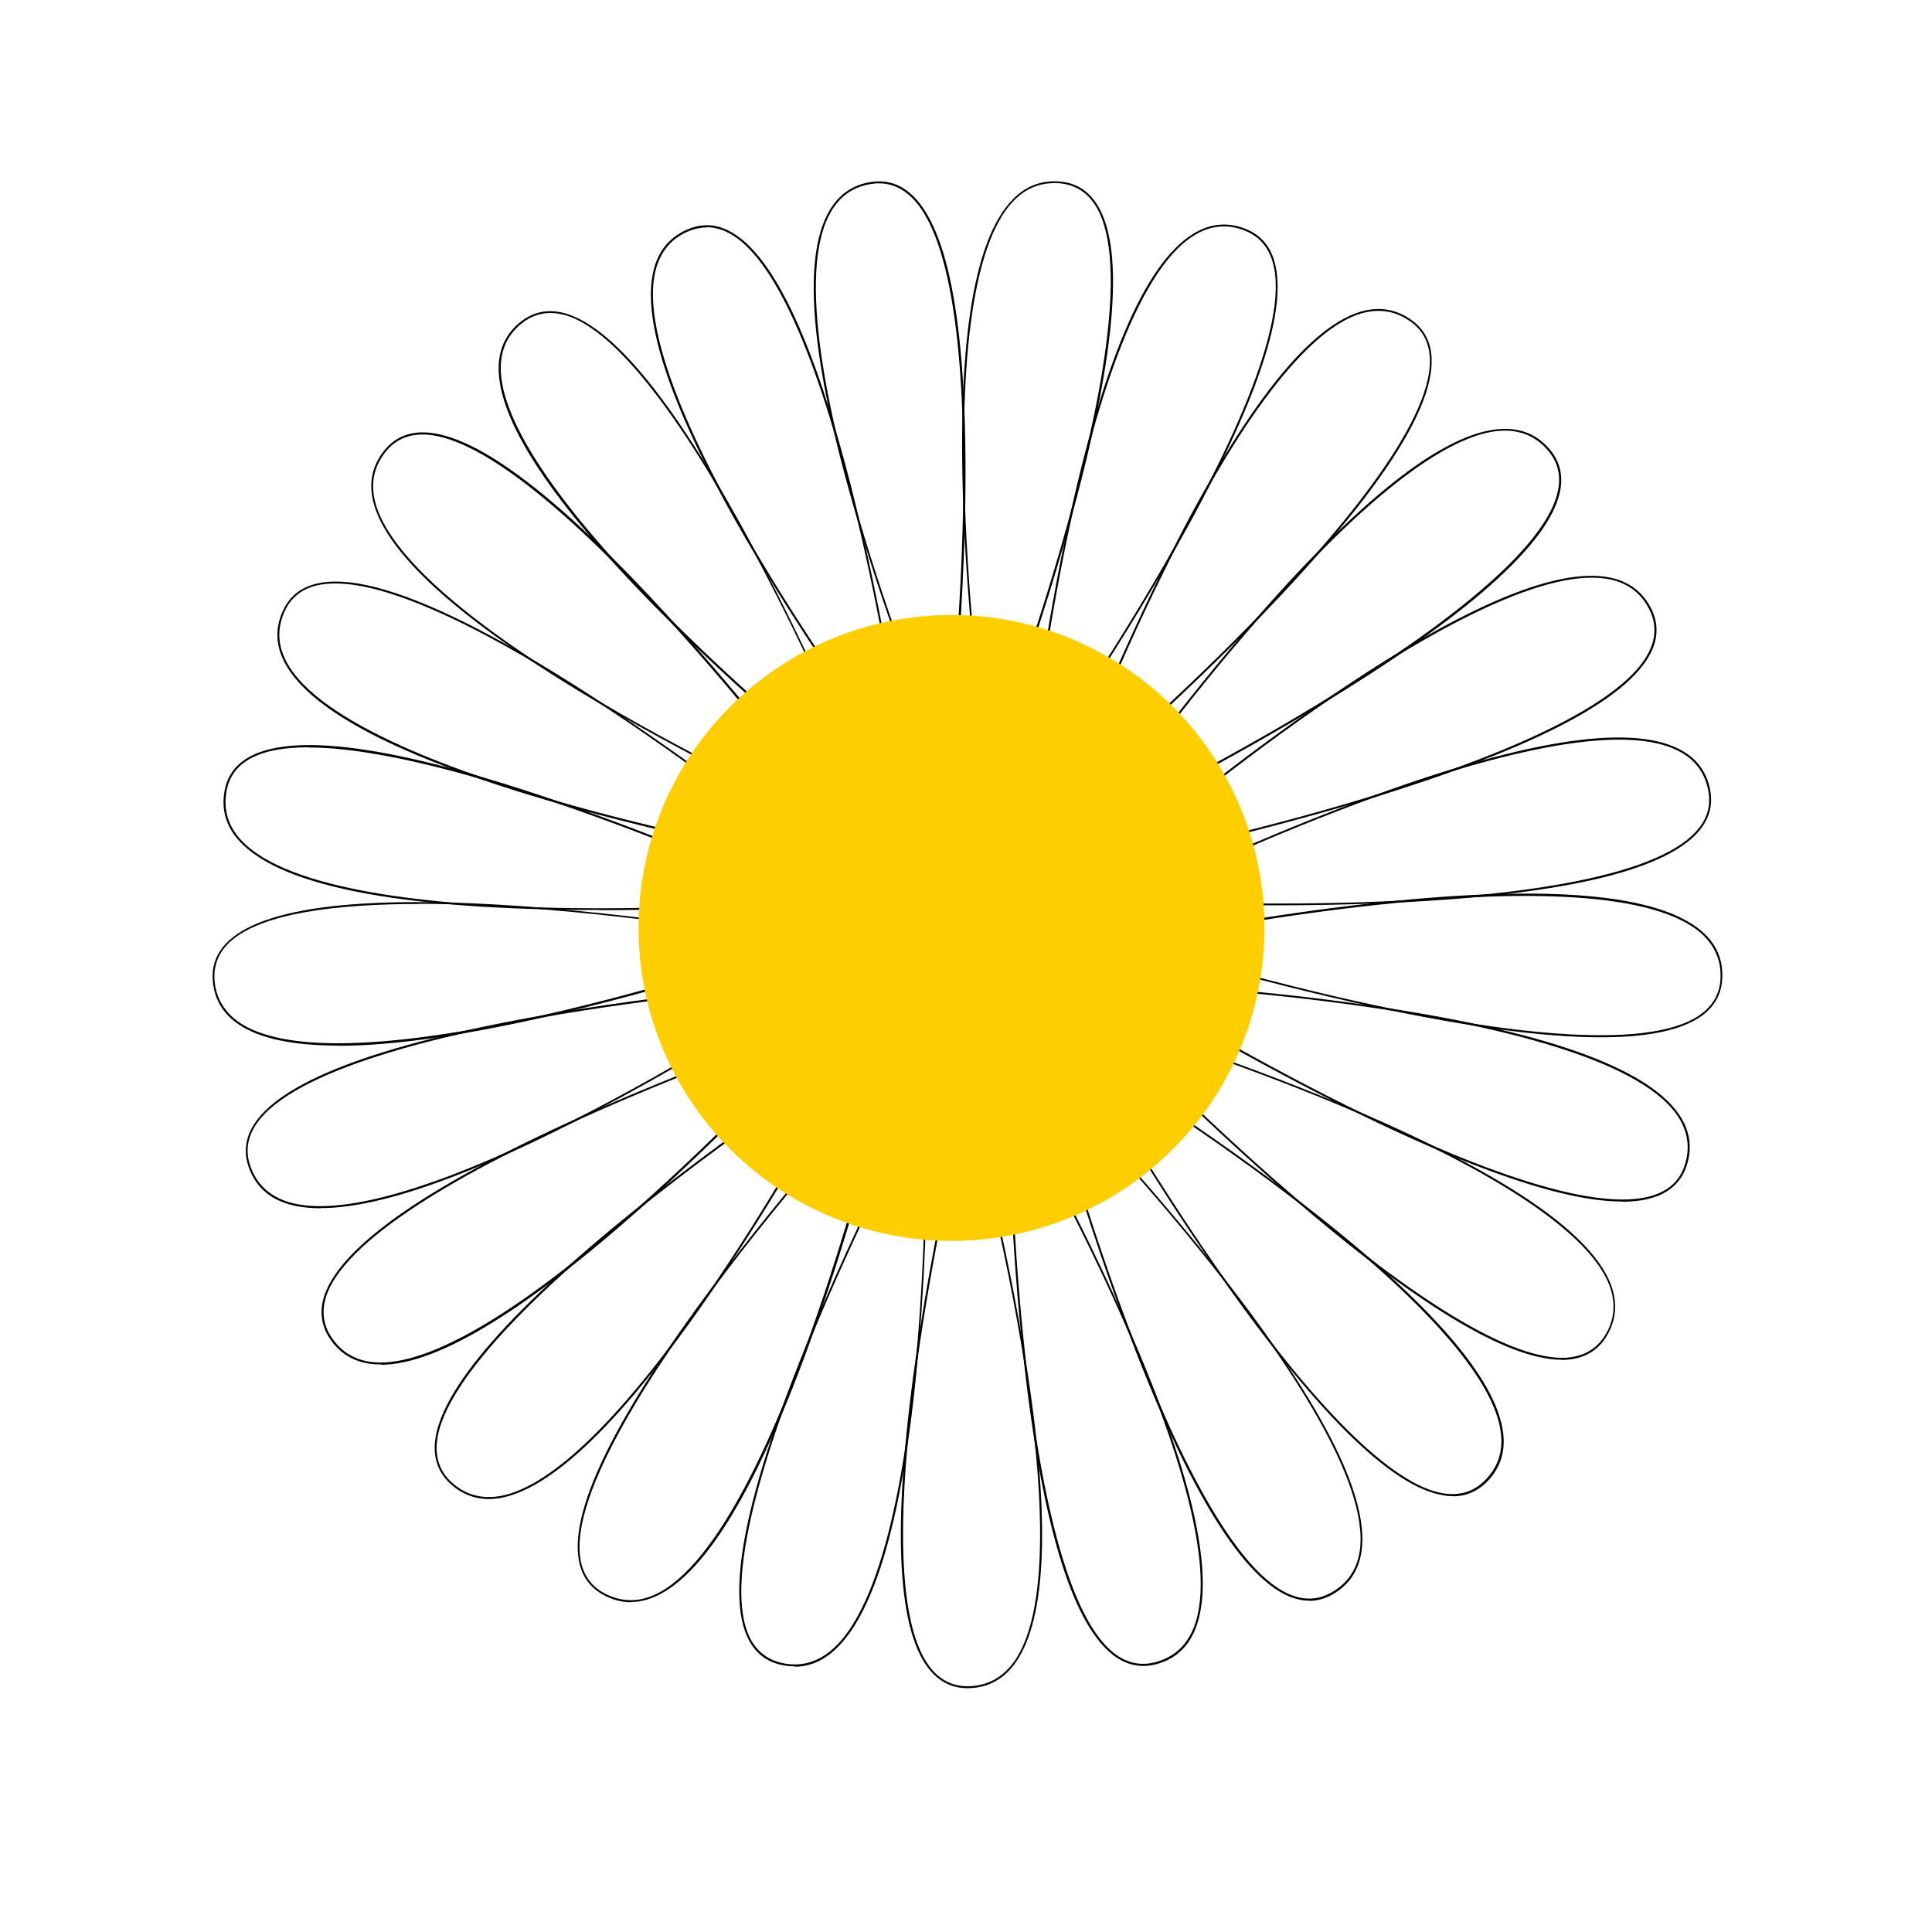 <?xml version="1.0" encoding="UTF-8"?>
<svg id="margarida" xmlns="http://www.w3.org/2000/svg" viewBox="0 0 100 100">
  <defs>
    <style>
      .cls-1 {
        fill: #fff;
      }

      .cls-2 {
        fill: #ffce00;
      }
    </style>
  </defs>
  <rect class="cls-1" x="0" y="0" width="100" height="100"/>
  <g>
    <g>
      <g id="_Radial_Repeat_" data-name="&amp;lt;Radial Repeat&amp;gt;">
        <path d="M50.07,87.38c-.8,0-1.47-.34-2-1.01-1.71-2.18-1.9-7.83-.57-16.78,.99-6.66,2.5-12.76,2.52-12.82l.04-.18,.05,.18c.02,.06,1.68,6,2.8,12.56,1.5,8.81,1.36,14.47-.42,16.83-.61,.81-1.43,1.22-2.42,1.22Zm0-30.4c-.26,1.07-1.58,6.62-2.47,12.63-.91,6.13-1.56,14.01,.55,16.7,.5,.64,1.15,.97,1.92,.97,.96,0,1.75-.4,2.35-1.18,2.2-2.91,1.43-10.71,.4-16.75-1.01-5.91-2.46-11.32-2.75-12.37Z"/>
      </g>
      <g id="_Radial_Repeat_-2" data-name="&amp;lt;Radial Repeat&amp;gt;">
        <path d="M41.13,86.25c-.26,0-.52-.03-.79-.1-.78-.2-1.34-.69-1.68-1.47-1.11-2.54,.11-8.06,3.62-16.39,2.61-6.2,5.59-11.73,5.62-11.79l.09-.16v.19c0,.06,.14,6.23-.41,12.86-.73,8.91-2.28,14.36-4.59,16.2-.57,.45-1.19,.68-1.86,.68Zm6.77-29.55c-.52,.97-3.17,6.02-5.53,11.61-2.41,5.71-4.99,13.18-3.62,16.32,.33,.75,.87,1.22,1.62,1.42,.93,.24,1.8,.05,2.57-.56,2.85-2.27,4.05-10.02,4.56-16.13,.49-5.97,.43-11.57,.41-12.66Z"/>
      </g>
      <g id="_Radial_Repeat_-3" data-name="&amp;lt;Radial Repeat&amp;gt;">
        <path d="M32.65,82.93c-.49,0-.97-.13-1.44-.39-.7-.39-1.13-1.01-1.26-1.84-.44-2.74,2.11-7.78,7.59-14.98,4.08-5.36,8.34-9.97,8.38-10.02l.13-.14-.04,.18c-.01,.06-1.42,6.07-3.6,12.35-2.93,8.45-5.78,13.34-8.48,14.54-.43,.19-.85,.29-1.28,.29Zm13.21-27.02c-.74,.81-4.57,5.04-8.25,9.87-3.75,4.94-8.11,11.53-7.57,14.9,.13,.81,.54,1.4,1.21,1.77,.84,.46,1.73,.5,2.62,.1,3.33-1.49,6.42-8.7,8.42-14.49,1.96-5.66,3.3-11.1,3.55-12.16Z"/>
      </g>
      <g id="_Radial_Repeat_-4" data-name="&amp;lt;Radial Repeat&amp;gt;">
        <path d="M25.3,77.59c-.76,0-1.44-.28-2.02-.82-.58-.55-.84-1.26-.77-2.1,.25-2.76,3.98-7.01,11.07-12.62,5.28-4.18,10.55-7.59,10.61-7.62l.16-.1-.09,.16c-.03,.05-2.88,5.52-6.56,11.07-4.94,7.45-8.92,11.48-11.83,11.98-.2,.03-.39,.05-.58,.05Zm18.79-22.98c-.92,.6-5.68,3.75-10.44,7.51-6.97,5.52-10.79,9.86-11.04,12.55-.07,.81,.17,1.49,.73,2.02,.7,.66,1.55,.91,2.52,.75,2.84-.48,6.91-4.61,11.76-11.94,3.31-5,5.96-9.93,6.46-10.89Z"/>
      </g>
      <g id="_Radial_Repeat_-5" data-name="&amp;lt;Radial Repeat&amp;gt;">
        <path d="M19.71,70.62c-.12,0-.24,0-.35-.01-1.01-.08-1.8-.55-2.33-1.39-.43-.68-.5-1.43-.22-2.22,.93-2.61,5.59-5.8,13.86-9.47,6.15-2.73,12.11-4.72,12.17-4.74l.18-.06-.12,.14s-4.17,4.63-9.1,9.09c-6.38,5.76-11.11,8.68-14.08,8.68Zm22.99-17.69c-1.04,.35-6.43,2.22-11.98,4.68-5.67,2.52-12.66,6.19-13.81,9.41-.27,.77-.2,1.49,.21,2.14,.52,.81,1.27,1.27,2.25,1.35,2.88,.24,7.84-2.75,14.36-8.64,4.45-4.02,8.24-8.14,8.97-8.95Z"/>
      </g>
      <g id="_Radial_Repeat_-6" data-name="&amp;lt;Radial Repeat&amp;gt;">
        <path d="M16.61,62.54c-.71,0-1.33-.09-1.85-.27-.96-.33-1.6-.98-1.91-1.93-.25-.76-.13-1.51,.34-2.21,1.55-2.3,6.86-4.22,15.78-5.73,6.64-1.12,12.9-1.56,12.97-1.57h.19s-.15,.09-.15,.09c-.05,.03-5.19,3.45-11.08,6.54-6.43,3.37-11.22,5.07-14.28,5.07Zm25.15-11.59c-1.09,.08-6.78,.55-12.77,1.55-6.12,1.03-13.81,2.85-15.72,5.68-.46,.68-.57,1.39-.33,2.12,.3,.92,.92,1.54,1.85,1.87,.52,.18,1.12,.26,1.78,.26,3.78,0,9.66-2.63,14.28-5.05,5.31-2.78,10-5.84,10.91-6.43Z"/>
      </g>
      <g id="_Radial_Repeat_-7" data-name="&amp;lt;Radial Repeat&amp;gt;">
        <path d="M17.51,54.12c-2.33,0-4.04-.36-5.13-1.08-.85-.56-1.31-1.35-1.37-2.34-.05-.8,.25-1.49,.88-2.05,2.07-1.84,7.7-2.39,16.71-1.62,6.71,.57,12.89,1.69,12.95,1.71l.18,.03-.18,.06c-.06,.02-5.88,2.05-12.36,3.58-4.85,1.15-8.76,1.72-11.69,1.72Zm4.16-7.33c-4.2,0-8.07,.46-9.72,1.92-.61,.54-.89,1.21-.85,1.97,.06,.96,.51,1.72,1.33,2.27,3.04,2.01,10.78,.76,16.74-.65,5.83-1.38,11.14-3.17,12.17-3.52-1.08-.19-6.7-1.16-12.76-1.67-2.2-.19-4.61-.33-6.92-.33Z"/>
      </g>
      <g id="_Radial_Repeat_-8" data-name="&amp;lt;Radial Repeat&amp;gt;">
        <path d="M31,47.1c-.71,0-1.44,0-2.18-.02-8.94-.17-14.47-1.37-16.45-3.57-.68-.75-.93-1.63-.74-2.61,.15-.79,.61-1.38,1.36-1.77,2.47-1.27,8.05-.4,16.59,2.59,6.36,2.22,12.06,4.85,12.12,4.87l.17,.08-.18,.02c-.05,0-4.93,.42-10.68,.42Zm-15.03-8.42c-1.19,0-2.19,.16-2.93,.54-.73,.37-1.17,.95-1.31,1.7-.18,.95,.06,1.8,.72,2.53,2.44,2.71,10.25,3.42,16.38,3.54,5.99,.12,11.58-.3,12.66-.38-1-.45-6.2-2.79-11.94-4.79-4.43-1.55-9.88-3.13-13.58-3.13Z"/>
      </g>
      <g id="_Radial_Repeat_-9" data-name="&amp;lt;Radial Repeat&amp;gt;">
        <path d="M42.51,44.68l-.18-.03c-.06-.01-6.15-1.03-12.55-2.81-8.61-2.39-13.68-4.93-15.05-7.55-.47-.9-.5-1.81-.07-2.71,.34-.73,.93-1.19,1.76-1.38,2.7-.61,7.89,1.62,15.42,6.63,5.6,3.73,10.48,7.69,10.53,7.73l.14,.12Zm-25.15-14.48c-.33,0-.64,.03-.92,.09-.8,.18-1.37,.63-1.69,1.32-.41,.87-.39,1.76,.07,2.63,1.69,3.23,9.08,5.86,14.99,7.5,5.78,1.6,11.29,2.59,12.36,2.78-.85-.69-5.32-4.24-10.37-7.61-4.72-3.15-10.87-6.71-14.43-6.71Z"/>
      </g>
      <g id="_Radial_Repeat_-10" data-name="&amp;lt;Radial Repeat&amp;gt;">
        <path d="M43.64,42.91l-.17-.08c-.06-.02-5.69-2.53-11.46-5.85-7.75-4.46-12.02-8.18-12.7-11.05-.23-.99-.03-1.88,.61-2.65,.51-.62,1.2-.92,2.05-.9,2.77,.08,7.24,3.53,13.29,10.26,4.5,5.01,8.24,10.06,8.27,10.11l.11,.15ZM21.87,22.49c-.78,0-1.41,.29-1.88,.86-.61,.74-.81,1.6-.59,2.56,.66,2.81,5.04,6.61,12.65,10.99,5.2,2.99,10.29,5.32,11.28,5.77-.66-.88-4.09-5.43-8.15-9.95-4.15-4.61-9.8-10.13-13.22-10.23-.03,0-.06,0-.09,0Z"/>
      </g>
      <g id="_Radial_Repeat_-11" data-name="&amp;lt;Radial Repeat&amp;gt;">
        <path d="M45.16,41.48l-.15-.12s-4.89-3.87-9.65-8.51c-6.4-6.24-9.61-10.91-9.55-13.86,.02-1.01,.44-1.83,1.24-2.41,.65-.47,1.39-.59,2.21-.36,2.67,.76,6.14,5.22,10.32,13.24,3.11,5.97,5.48,11.79,5.5,11.85l.07,.17ZM28.49,16.2c-.49,0-.95,.15-1.37,.45-.78,.57-1.18,1.35-1.2,2.33-.06,2.88,3.23,7.65,9.52,13.79,4.29,4.19,8.64,7.71,9.49,8.39-.42-1.01-2.61-6.28-5.42-11.66-2.87-5.5-6.98-12.25-10.26-13.19-.26-.07-.51-.11-.75-.11Z"/>
      </g>
      <g id="_Radial_Repeat_-12" data-name="&amp;lt;Radial Repeat&amp;gt;">
        <path d="M47,40.47l-.11-.15s-3.77-4.96-7.23-10.65c-4.64-7.64-6.59-12.96-5.8-15.8,.27-.98,.88-1.66,1.81-2.03,.75-.3,1.49-.23,2.23,.2,2.39,1.4,4.65,6.58,6.7,15.39,1.53,6.56,2.37,12.78,2.38,12.84l.02,.18Zm-10.42-28.7c-.29,0-.58,.06-.87,.17-.9,.35-1.48,1.01-1.75,1.96-.98,3.51,2.61,10.49,5.79,15.72,3.11,5.12,6.45,9.62,7.11,10.49-.15-1.09-.97-6.73-2.35-12.65-1.41-6.04-3.71-13.6-6.66-15.33-.42-.24-.84-.37-1.27-.37Z"/>
      </g>
      <g id="_Radial_Repeat_-13" data-name="&amp;lt;Radial Repeat&amp;gt;">
        <path d="M49.03,39.95l-.07-.17c-.02-.06-2.42-5.74-4.35-12.11-2.6-8.55-3.17-14.19-1.69-16.75,.51-.88,1.26-1.39,2.25-1.51,.8-.1,1.5,.15,2.11,.75,1.97,1.95,2.86,7.53,2.67,16.58-.15,6.73-.88,12.97-.89,13.03l-.02,.18Zm-3.53-30.46c-.11,0-.21,0-.32,.02-.96,.12-1.69,.61-2.18,1.47-1.82,3.16-.08,10.81,1.7,16.67,1.74,5.74,3.86,10.92,4.27,11.92,.12-1.09,.73-6.76,.87-12.84,.14-6.2-.21-14.1-2.64-16.5-.5-.49-1.07-.74-1.7-.74Z"/>
      </g>
      <g id="_Radial_Repeat_-14" data-name="&amp;lt;Radial Repeat&amp;gt;">
        <path d="M51.12,39.95l-.03-.18c0-.06-.91-6.16-1.2-12.81-.39-8.93,.46-14.53,2.53-16.64,.71-.73,1.57-1.03,2.56-.91,.8,.1,1.42,.52,1.85,1.25,1.42,2.38,.9,8.01-1.54,16.72-1.82,6.48-4.08,12.34-4.1,12.4l-.07,.17Zm3.43-30.47c-.79,0-1.48,.3-2.07,.9-2.55,2.61-2.77,10.45-2.5,16.57,.26,5.99,1.02,11.54,1.18,12.61,.39-1.03,2.39-6.37,4.03-12.22,1.67-5.97,3.3-13.71,1.55-16.64-.42-.7-1.02-1.1-1.78-1.2-.14-.02-.28-.03-.41-.03Z"/>
      </g>
      <g id="_Radial_Repeat_-15" data-name="&amp;lt;Radial Repeat&amp;gt;">
        <path d="M53.15,40.47l.02-.18c0-.06,.65-6.2,2.02-12.71,1.85-8.75,4.06-13.96,6.59-15.49,.87-.53,1.78-.61,2.7-.24,.75,.3,1.25,.86,1.48,1.67,.78,2.66-1.12,7.98-5.65,15.81-3.37,5.83-7.02,10.94-7.06,10.99l-.11,.15Zm10.2-28.75c-.52,0-1.03,.15-1.52,.45-3.12,1.89-5.28,9.43-6.54,15.43-1.24,5.87-1.88,11.43-2,12.51,.63-.9,3.9-5.57,6.94-10.83,3.11-5.37,6.61-12.45,5.64-15.73-.23-.78-.71-1.32-1.43-1.61-.37-.15-.73-.22-1.09-.22Z"/>
      </g>
      <g id="_Radial_Repeat_-16" data-name="&amp;lt;Radial Repeat&amp;gt;">
        <path d="M54.99,41.48l.06-.17c.02-.06,2.17-5.84,5.12-11.8,3.96-8.01,7.41-12.51,10.23-13.37,.97-.29,1.87-.15,2.68,.44,.65,.47,.99,1.14,1.02,1.99,.1,2.77-3.07,7.45-9.4,13.91-4.72,4.81-9.52,8.85-9.57,8.89l-.14,.12Zm16.36-25.39c-.3,0-.6,.05-.92,.14-2.76,.84-6.28,5.44-10.17,13.32-2.66,5.37-4.66,10.6-5.05,11.62,.84-.71,5.16-4.43,9.42-8.76,4.34-4.43,9.5-10.42,9.38-13.84-.03-.82-.36-1.46-.98-1.91-.52-.38-1.08-.57-1.67-.57Z"/>
      </g>
      <g id="_Radial_Repeat_-17" data-name="&amp;lt;Radial Repeat&amp;gt;">
        <path d="M56.51,42.91l.11-.15c.04-.05,3.55-5.12,7.89-10.16,5.83-6.78,10.28-10.28,13.24-10.4,1.02-.04,1.85,.32,2.49,1.09,.51,.62,.68,1.35,.5,2.18-.59,2.71-4.82,6.45-12.57,11.13-5.76,3.48-11.42,6.21-11.48,6.23l-.17,.08Zm21.39-20.62c-.05,0-.1,0-.15,0-2.88,.12-7.43,3.71-13.16,10.37-3.91,4.54-7.15,9.11-7.78,10,.99-.48,6.1-3,11.3-6.15,5.31-3.21,11.79-7.73,12.52-11.07,.18-.8,.01-1.5-.48-2.09-.58-.7-1.34-1.06-2.25-1.06Z"/>
      </g>
      <g id="_Radial_Repeat_-18" data-name="&amp;lt;Radial Repeat&amp;gt;">
        <path d="M57.64,44.68l.14-.12s4.71-4.08,10.17-7.88c7.33-5.11,12.52-7.39,15.41-6.78,.99,.21,1.71,.77,2.14,1.67,.34,.73,.32,1.48-.06,2.23-1.25,2.47-6.28,5.05-14.94,7.66-6.45,1.94-12.61,3.17-12.67,3.18l-.18,.04Zm24.75-14.78c-3.72,0-9.77,3.65-14.38,6.86-4.92,3.43-9.19,7.04-10.02,7.75,1.07-.22,6.66-1.39,12.47-3.14,5.94-1.79,13.34-4.56,14.88-7.61,.37-.73,.39-1.45,.06-2.15-.41-.87-1.11-1.42-2.07-1.62-.3-.06-.61-.09-.95-.09Z"/>
      </g>
      <g id="_Radial_Repeat_-19" data-name="&amp;lt;Radial Repeat&amp;gt;">
        <path d="M65.98,46.86c-4.27,0-7.47-.17-7.51-.18h-.19s.17-.09,.17-.09c.06-.03,5.58-2.77,11.81-5.1,8.37-3.13,13.96-4.05,16.61-2.74,.91,.45,1.47,1.17,1.65,2.15,.15,.79-.06,1.51-.61,2.15-1.83,2.09-7.34,3.33-16.38,3.7-1.93,.08-3.83,.11-5.55,.11Zm-7.32-.26c1.1,.05,6.79,.31,12.86,.06,6.2-.25,14.06-1.1,16.31-3.67,.54-.61,.74-1.31,.59-2.07-.18-.95-.72-1.65-1.6-2.08-3.27-1.62-10.79,.6-16.53,2.74-5.62,2.1-10.66,4.54-11.63,5.02Z"/>
      </g>
      <g id="_Radial_Repeat_-20" data-name="&amp;lt;Radial Repeat&amp;gt;">
        <path d="M82.85,53.69c-2.9,0-6.78-.52-11.62-1.55-6.58-1.41-12.57-3.3-12.63-3.31l-.18-.06,.18-.04c.06-.01,6.09-1.3,12.71-2.01,8.89-.95,14.53-.45,16.77,1.48,.77,.66,1.13,1.5,1.06,2.5-.05,.8-.43,1.45-1.13,1.93-1.04,.71-2.76,1.06-5.16,1.06Zm-24.05-4.9c1.05,.32,6.5,1.99,12.45,3.26,6.06,1.3,13.89,2.43,16.71,.5,.67-.46,1.04-1.08,1.09-1.85,.06-.96-.29-1.77-1.03-2.42-2.76-2.38-10.6-2.1-16.69-1.45-5.96,.64-11.45,1.74-12.51,1.96Z"/>
      </g>
      <g id="_Radial_Repeat_-21" data-name="&amp;lt;Radial Repeat&amp;gt;">
        <path d="M83.94,62.19c-2.97,0-7.79-1.65-14.35-4.91-6.03-3-11.36-6.32-11.41-6.35l-.16-.1h.19c.06,0,6.23,.26,12.81,1.23,8.85,1.29,14.19,3.18,15.87,5.6,.58,.83,.72,1.74,.41,2.68-.25,.76-.78,1.3-1.57,1.59-.49,.18-1.09,.27-1.78,.27Zm-25.55-11.25c.93,.58,5.81,3.54,11.24,6.25,5.55,2.76,12.84,5.81,16.06,4.64,.77-.28,1.28-.79,1.51-1.52,.3-.92,.16-1.79-.4-2.6-2.08-2.99-9.75-4.67-15.81-5.56-5.93-.87-11.52-1.16-12.61-1.21Z"/>
      </g>
      <g id="_Radial_Repeat_-22" data-name="&amp;lt;Radial Repeat&amp;gt;">
        <path d="M80.83,70.38c-2.81,0-7.55-2.87-14.1-8.53-5.09-4.4-9.43-8.95-9.47-8.99l-.13-.13,.18,.05c.06,.02,5.97,1.8,12.1,4.37,8.25,3.45,12.95,6.61,13.98,9.37,.35,.95,.26,1.86-.27,2.7-.43,.68-1.08,1.06-1.92,1.15-.12,.01-.24,.02-.37,.02Zm-23.37-17.45c.76,.79,4.74,4.88,9.34,8.85,4.53,3.92,10.58,8.5,14.05,8.5,.12,0,.24,0,.35-.02,.81-.08,1.43-.45,1.85-1.1,.52-.81,.6-1.69,.26-2.61-1.01-2.7-5.82-5.92-13.93-9.32-5.53-2.31-10.87-3.99-11.91-4.31Z"/>
      </g>
      <g id="_Radial_Repeat_-23" data-name="&amp;lt;Radial Repeat&amp;gt;">
        <path d="M75.19,77.44c-.15,0-.3-.01-.46-.04-2.74-.42-6.74-4.41-11.9-11.84-3.84-5.53-6.91-11.01-6.94-11.07l-.09-.16,.16,.1c.05,.03,5.33,3.22,10.64,7.24,7.13,5.39,10.9,9.62,11.21,12.56,.11,1.01-.21,1.87-.93,2.55-.47,.44-1.04,.67-1.68,.67Zm-19.13-22.83c.54,.95,3.38,5.9,6.84,10.89,5.07,7.31,9.16,11.39,11.83,11.8,.81,.12,1.5-.08,2.06-.61,.7-.66,1.01-1.49,.9-2.47-.3-2.87-4.17-7.19-11.17-12.49-4.78-3.62-9.54-6.57-10.47-7.13Z"/>
      </g>
      <g id="_Radial_Repeat_-24" data-name="&amp;lt;Radial Repeat&amp;gt;">
        <path d="M67.76,82.85c-.35,0-.7-.08-1.06-.23-2.55-1.09-5.44-5.95-8.58-14.43-2.34-6.31-3.95-12.38-3.97-12.44l-.05-.18,.13,.13s4.36,4.45,8.5,9.66c5.56,7,8.17,12.03,7.74,14.95-.15,1-.66,1.76-1.54,2.24-.38,.21-.77,.31-1.17,.31Zm-13.47-26.95c.29,1.06,1.81,6.56,3.92,12.25,2.16,5.81,5.39,13.03,8.53,14.37,.75,.32,1.47,.3,2.15-.08,.84-.46,1.34-1.19,1.49-2.16,.53-3.61-3.9-10.08-7.72-14.87-3.73-4.69-7.61-8.73-8.36-9.51Z"/>
      </g>
      <g id="_Radial_Repeat_-25" data-name="&amp;lt;Radial Repeat&amp;gt;">
        <path d="M59.17,86.23c-.54,0-1.06-.19-1.55-.56-2.2-1.69-3.79-7.11-4.72-16.11-.7-6.7-.75-12.98-.75-13.04v-.19s.09,.16,.09,.16c.03,.05,3.12,5.39,5.83,11.47,3.65,8.16,4.92,13.68,3.78,16.41-.39,.94-1.08,1.54-2.05,1.78-.22,.06-.43,.08-.64,.08Zm-6.92-29.53c.01,1.1,.12,6.8,.75,12.84,.64,6.17,1.98,13.96,4.68,16.04,.65,.5,1.35,.65,2.1,.46,.93-.24,1.6-.82,1.98-1.73,1.41-3.36-1.28-10.73-3.78-16.33-2.45-5.47-5.2-10.35-5.74-11.29Z"/>
      </g>
    </g>
    <circle class="cls-2" cx="49.25" cy="48.03" r="16.2"/>
  </g>
</svg>